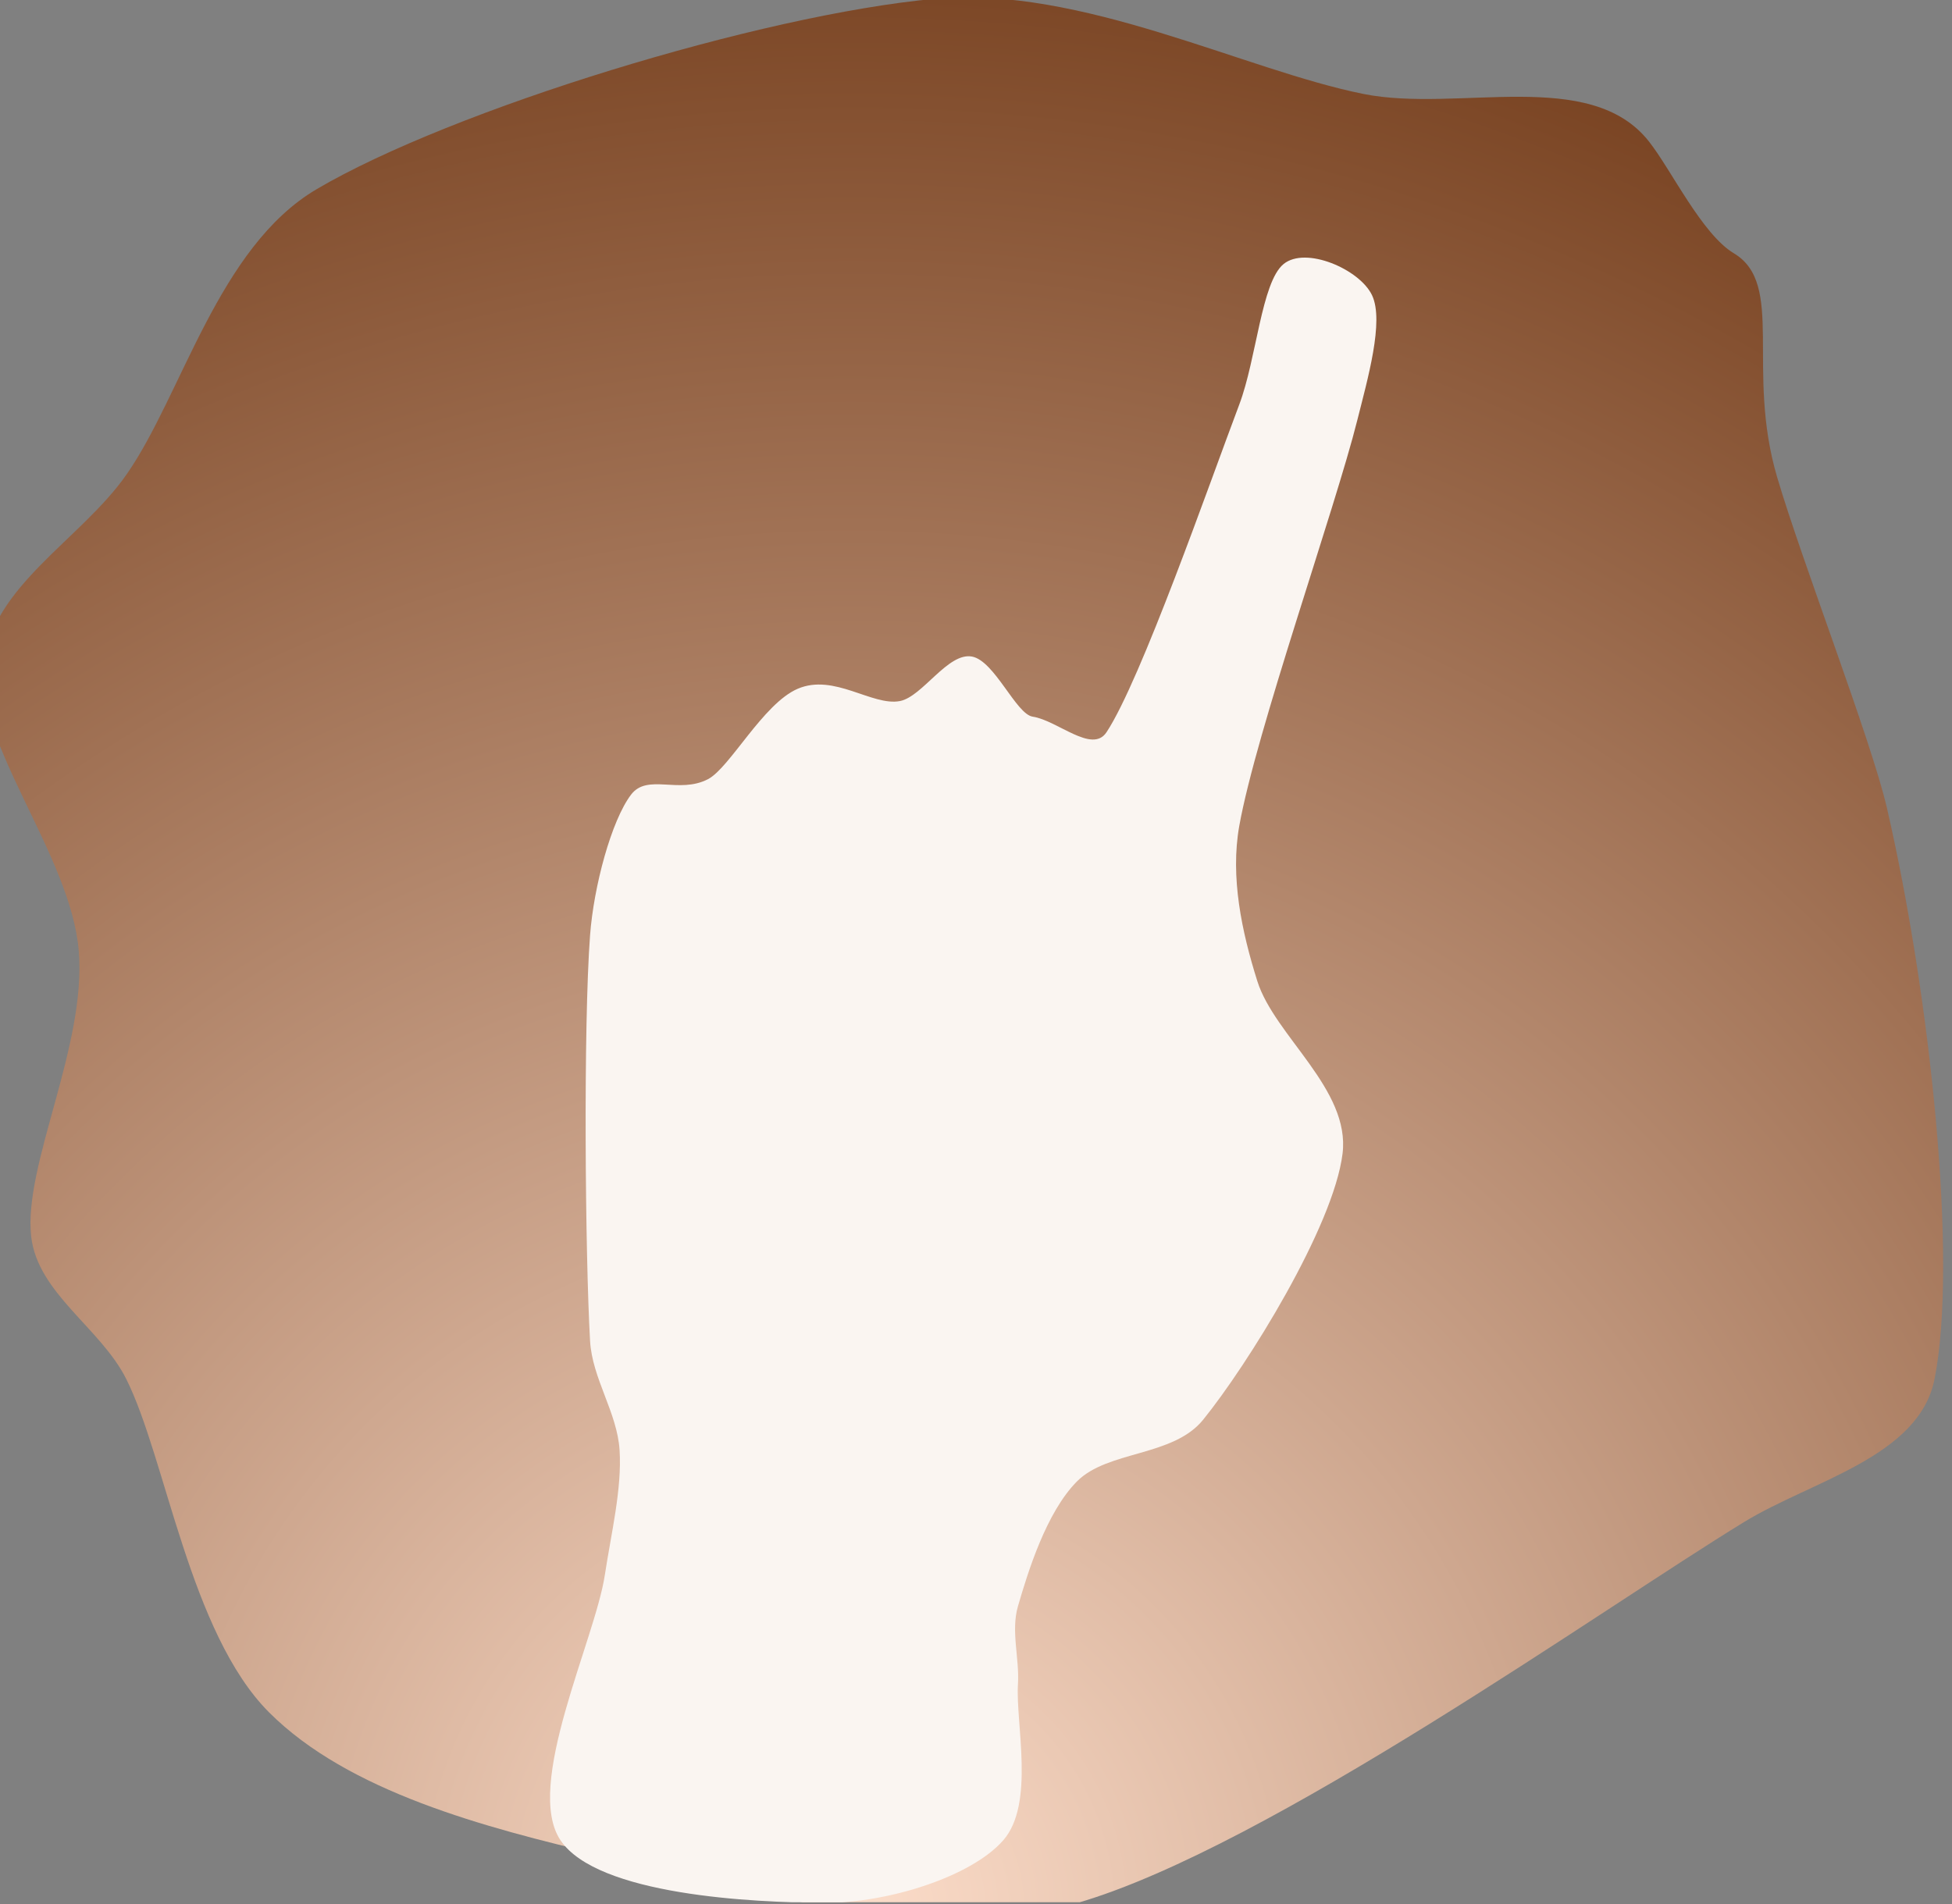 <?xml version="1.0" encoding="UTF-8" standalone="no"?>
<!DOCTYPE svg PUBLIC "-//W3C//DTD SVG 1.1//EN" "http://www.w3.org/Graphics/SVG/1.1/DTD/svg11.dtd">
<svg width="100%" height="100%" viewBox="0 0 41 40" version="1.1" xmlns="http://www.w3.org/2000/svg" xmlns:xlink="http://www.w3.org/1999/xlink" xml:space="preserve" xmlns:serif="http://www.serif.com/" style="fill-rule:evenodd;clip-rule:evenodd;stroke-linejoin:round;stroke-miterlimit:2;">
    <rect x="0" y="0" width="41" height="40" fill="#808080" stroke="none"/>
    <g transform="matrix(1,0,0,1,-833,-109)">
        <g id="Ebene1">
        </g>
        <g id="Points" transform="matrix(1.412,0,0,0.714,-328.937,54.714)">
            <rect x="580" y="76" width="344" height="56" style="fill:none;"/>
            <clipPath id="_clip1">
                <rect x="580" y="76" width="344" height="56"/>
            </clipPath>
            <g clip-path="url(#_clip1)">
                <g id="hand" transform="matrix(0.708,0,0,1.4,169.224,-30.4)">
                    <g transform="matrix(0.31,0,0,0.328,629.977,86.164)">
                        <g transform="matrix(3.225,0,0,3.05,-1109.32,-363.45)">
                            <path d="M660,149C664,147.833 671,142.833 674,141C675.422,140.131 677.673,139.634 678,138C678.5,135.5 677.903,129.911 677,126C676.672,124.578 675.218,120.833 674.692,119.048C674.027,116.792 674.865,114.995 673.783,114.347C673.112,113.945 672.472,112.6 672,112C670.764,110.427 667.988,111.398 666,111C663.5,110.5 660.061,108.722 657,109C653.333,109.333 646.833,111.333 644,113C641.928,114.219 641.167,117.333 640,119C639.044,120.365 637.166,121.342 637,123C636.833,124.667 638.833,127 639,129C639.167,131 637.833,133.5 638,135C638.133,136.194 639.463,136.925 640,138C640.833,139.667 641.333,143.333 643,145C644.667,146.667 647.529,147.419 650,148C652.833,148.667 656.784,149.938 660,149Z" style="fill:url(#_Radial2);"/>
                        </g>
                        <g transform="matrix(-1,0,0,1,1880.11,-240)">
                            <path d="M896,327C898.5,323.5 893.667,314.167 893,310C892.575,307.346 891.833,304.5 892,302C892.161,299.579 893.853,297.422 894,295C894.333,289.5 894.463,274.833 894,269C893.752,265.87 892.558,261.667 891.225,260C890.117,258.615 887.974,259.98 886,259C884.523,258.266 882.275,254.171 879.934,253.215C877.461,252.204 874.883,254.342 873,254C871.469,253.722 869.744,250.858 868.113,251.149C866.58,251.422 865.13,254.839 864,255C862.317,255.24 859.975,257.392 859,256C856.667,252.667 852,240 850,235C848.826,232.064 848.5,227.167 847,226C845.5,224.833 841.833,226.333 841,228C840.167,229.667 841.312,233.402 842,236C843.5,241.667 848.871,256.008 850,262C850.619,265.284 849.832,268.78 848.775,271.95C847.608,275.45 842.461,278.879 843,283C843.613,287.683 849.45,296.55 852.45,300.05C854.493,302.434 858.908,302.008 861,304C863.092,305.992 864.333,309.833 865,312C865.49,313.593 864.889,315.337 865,317C865.167,319.5 863.833,324.667 866,327C868.167,329.333 873.784,331 878,331C883,331 893.5,330.5 896,327Z" style="fill:rgb(250,245,241);"/>
                        </g>
                    </g>
                </g>
            </g>
        </g>
    </g>
    <defs>
        <radialGradient id="_Radial2" cx="0" cy="0" r="1" gradientUnits="userSpaceOnUse" gradientTransform="matrix(30,-31,31,30,655,149)"><stop offset="0" style="stop-color:rgb(252,221,202);stop-opacity:1"/><stop offset="1" style="stop-color:rgb(115,60,26);stop-opacity:1"/></radialGradient>
    </defs>
</svg>
